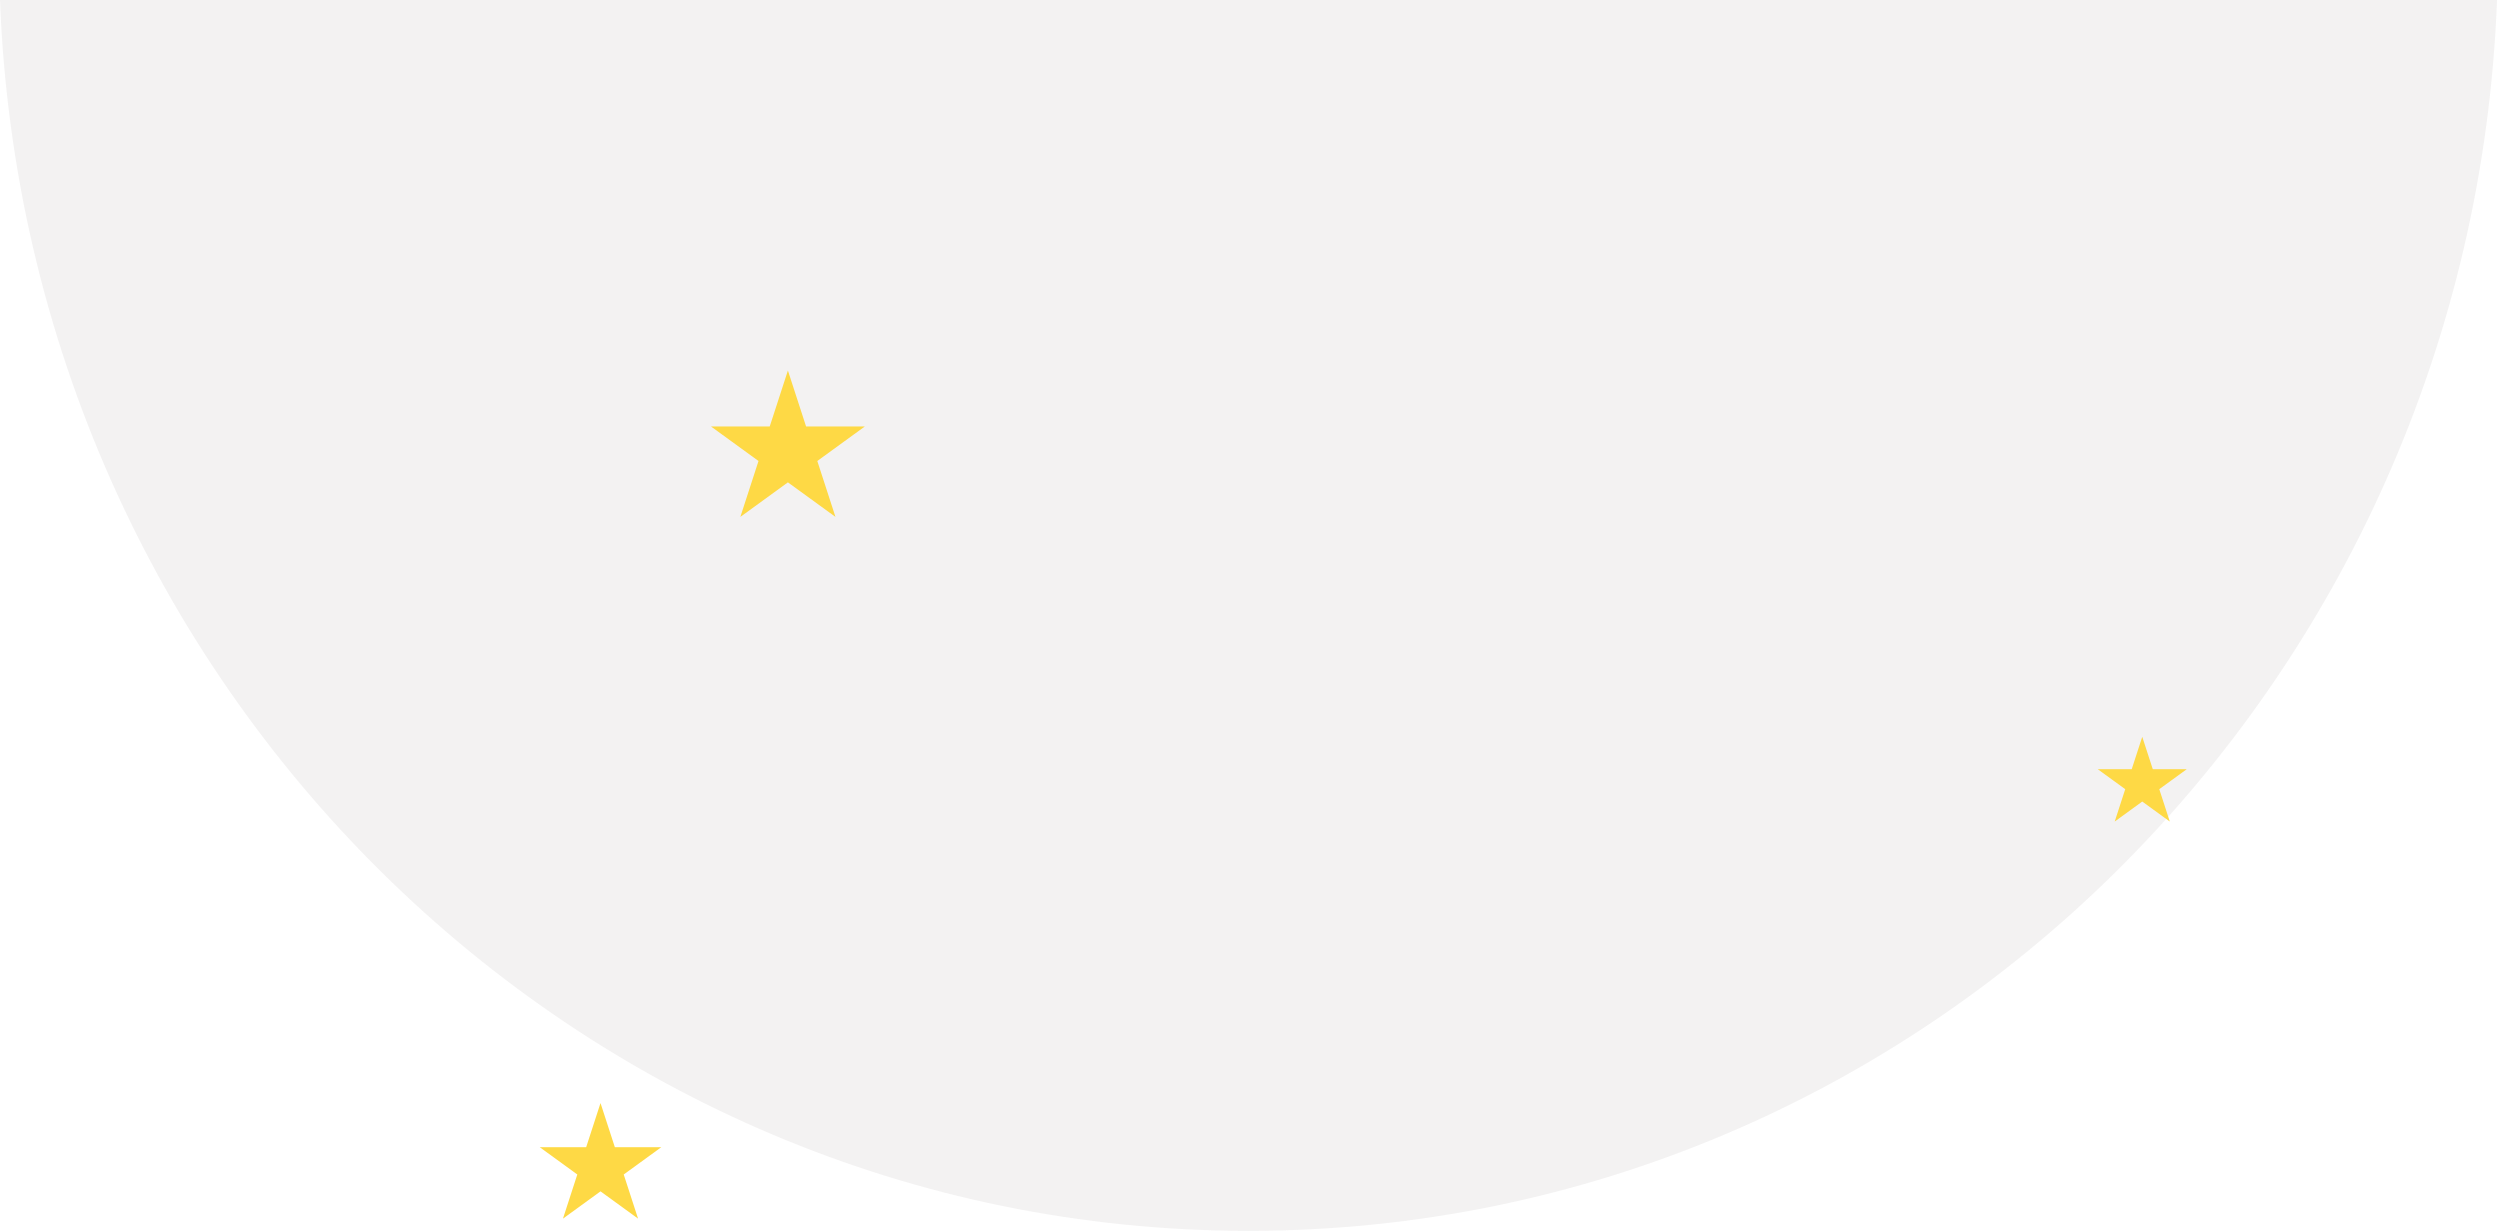 <svg width="587" height="289" fill="none" xmlns="http://www.w3.org/2000/svg"><path opacity=".1" fill-rule="evenodd" clip-rule="evenodd" d="M0 0c6.092 160.666 135.01 289 293.152 289S580.212 160.666 586.304 0H0z" fill="#82817A"/><path d="M185 87l4.266 13.129h13.804l-11.168 8.114 4.266 13.128L185 113.257l-11.168 8.114 4.266-13.128-11.168-8.114h13.804L185 87zm-44 172l3.368 10.365h10.898l-8.817 6.406 3.368 10.364-8.817-6.406-8.817 6.406 3.368-10.364-8.817-6.406h10.898L141 259zm362-86l2.47 7.601h7.992l-6.466 4.697 2.47 7.601-6.466-4.697-6.466 4.697 2.47-7.601-6.466-4.697h7.992L503 173z" fill="#FED945"/></svg>